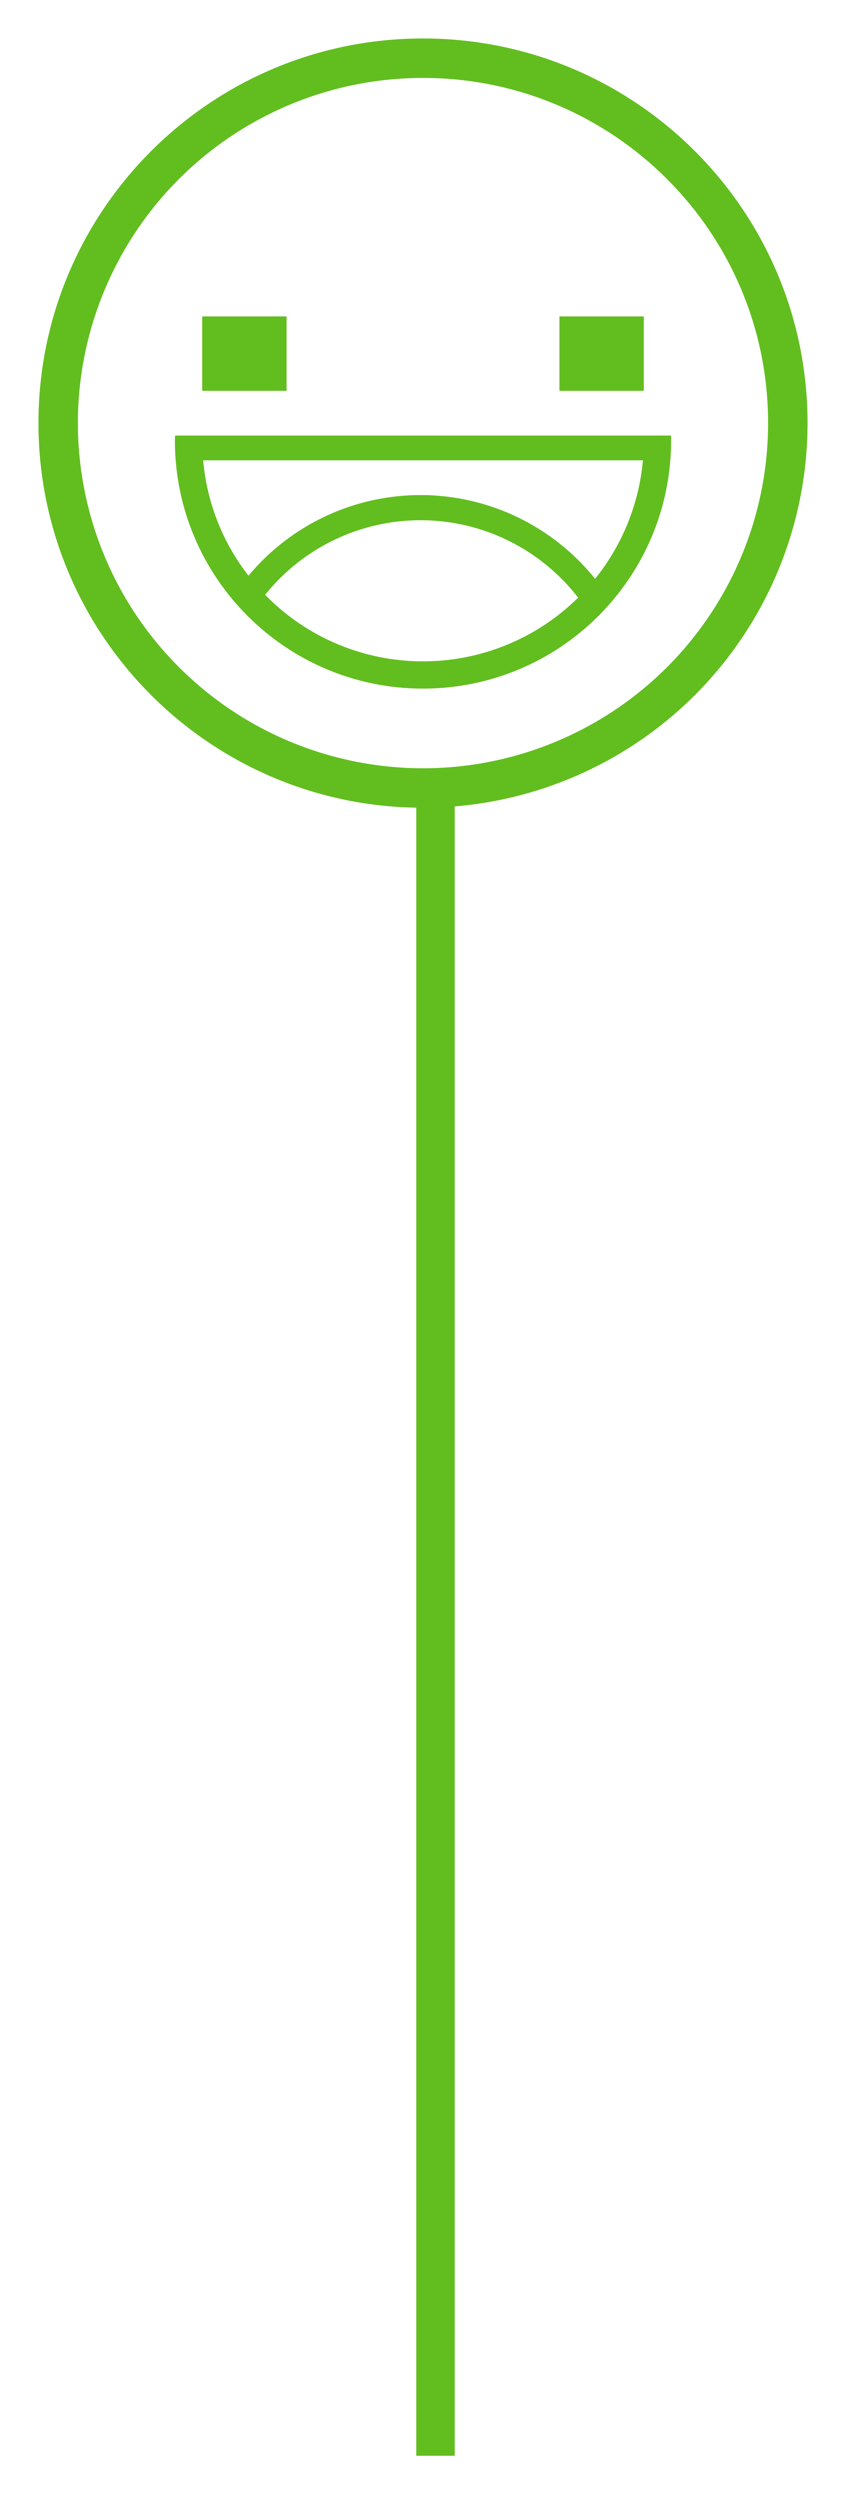 <?xml version="1.0" encoding="UTF-8"?>
<svg width="22px" height="65px" viewBox="0 0 22 65" version="1.1" xmlns="http://www.w3.org/2000/svg" xmlns:xlink="http://www.w3.org/1999/xlink">
    <!-- Generator: Sketch 49.1 (51147) - http://www.bohemiancoding.com/sketch -->
    <title>Group 4</title>
    <desc>Created with Sketch.</desc>
    <defs>
        <filter x="-5.0%" y="-3.2%" width="120.0%" height="106.3%" filterUnits="objectBoundingBox" id="filter-1">
            <feOffset dx="1" dy="0" in="SourceAlpha" result="shadowOffsetOuter1"></feOffset>
            <feGaussianBlur stdDeviation="0.5" in="shadowOffsetOuter1" result="shadowBlurOuter1"></feGaussianBlur>
            <feColorMatrix values="0 0 0 0 0   0 0 0 0 0   0 0 0 0 0  0 0 0 0.5 0" type="matrix" in="shadowBlurOuter1" result="shadowMatrixOuter1"></feColorMatrix>
            <feMerge>
                <feMergeNode in="shadowMatrixOuter1"></feMergeNode>
                <feMergeNode in="SourceGraphic"></feMergeNode>
            </feMerge>
        </filter>
    </defs>
    <g id="Page-1" stroke="none" stroke-width="1" fill="none" fill-rule="evenodd">
        <g id="Group-13" transform="translate(0, 1)">
            <g id="Group-4" filter="url(#filter-1)">
                <path d="M10.325,20.347 L10.325,62.347" id="Line" stroke="#62BE1F" stroke-linecap="square"></path>
                <g id="emoji_line-(39)" fill="#62BE1F" fill-rule="nonzero">
                    <path d="M10,20 C4.477,20 6.76353751e-16,15.523 0,10 C-6.76353751e-16,4.477 4.477,1.01453063e-15 10,0 C15.523,-1.01453063e-15 20,4.477 20,10 C20,12.652 18.946,15.196 17.071,17.071 C15.196,18.946 12.652,20 10,20 Z M10,1.026 C6.37,1.026 3.098,3.212 1.709,6.566 C0.32,9.919 1.087,13.779 3.654,16.346 C6.221,18.912 10.081,19.68 13.434,18.291 C16.788,16.902 18.974,13.63 18.974,10 C18.974,5.044 14.956,1.026 10,1.026 Z M10,16.903 C6.437,16.903 3.548,14.015 3.548,10.452 C3.548,10.408 3.551,10.366 3.552,10.323 L16.448,10.323 C16.449,10.366 16.452,10.408 16.452,10.452 C16.452,14.015 13.563,16.903 10,16.903 Z M10,16.194 C11.51,16.195 12.96,15.6 14.034,14.538 C13.063,13.281 11.57,12.539 9.982,12.525 C8.395,12.511 6.888,13.226 5.895,14.465 C6.974,15.572 8.455,16.195 10,16.194 Z M4.283,10.968 C4.379,12.06 4.788,13.102 5.462,13.967 C6.58,12.625 8.241,11.856 9.987,11.871 C11.734,11.887 13.381,12.686 14.475,14.048 C15.185,13.167 15.618,12.095 15.719,10.968 L4.283,10.968 Z M13.548,7.226 L15.742,7.226 L15.742,9.161 L13.548,9.161 L13.548,7.226 Z M4.258,7.226 L6.452,7.226 L6.452,9.161 L4.258,9.161 L4.258,7.226 Z" id="Shape"></path>
                </g>
            </g>
        </g>
    </g>
</svg>